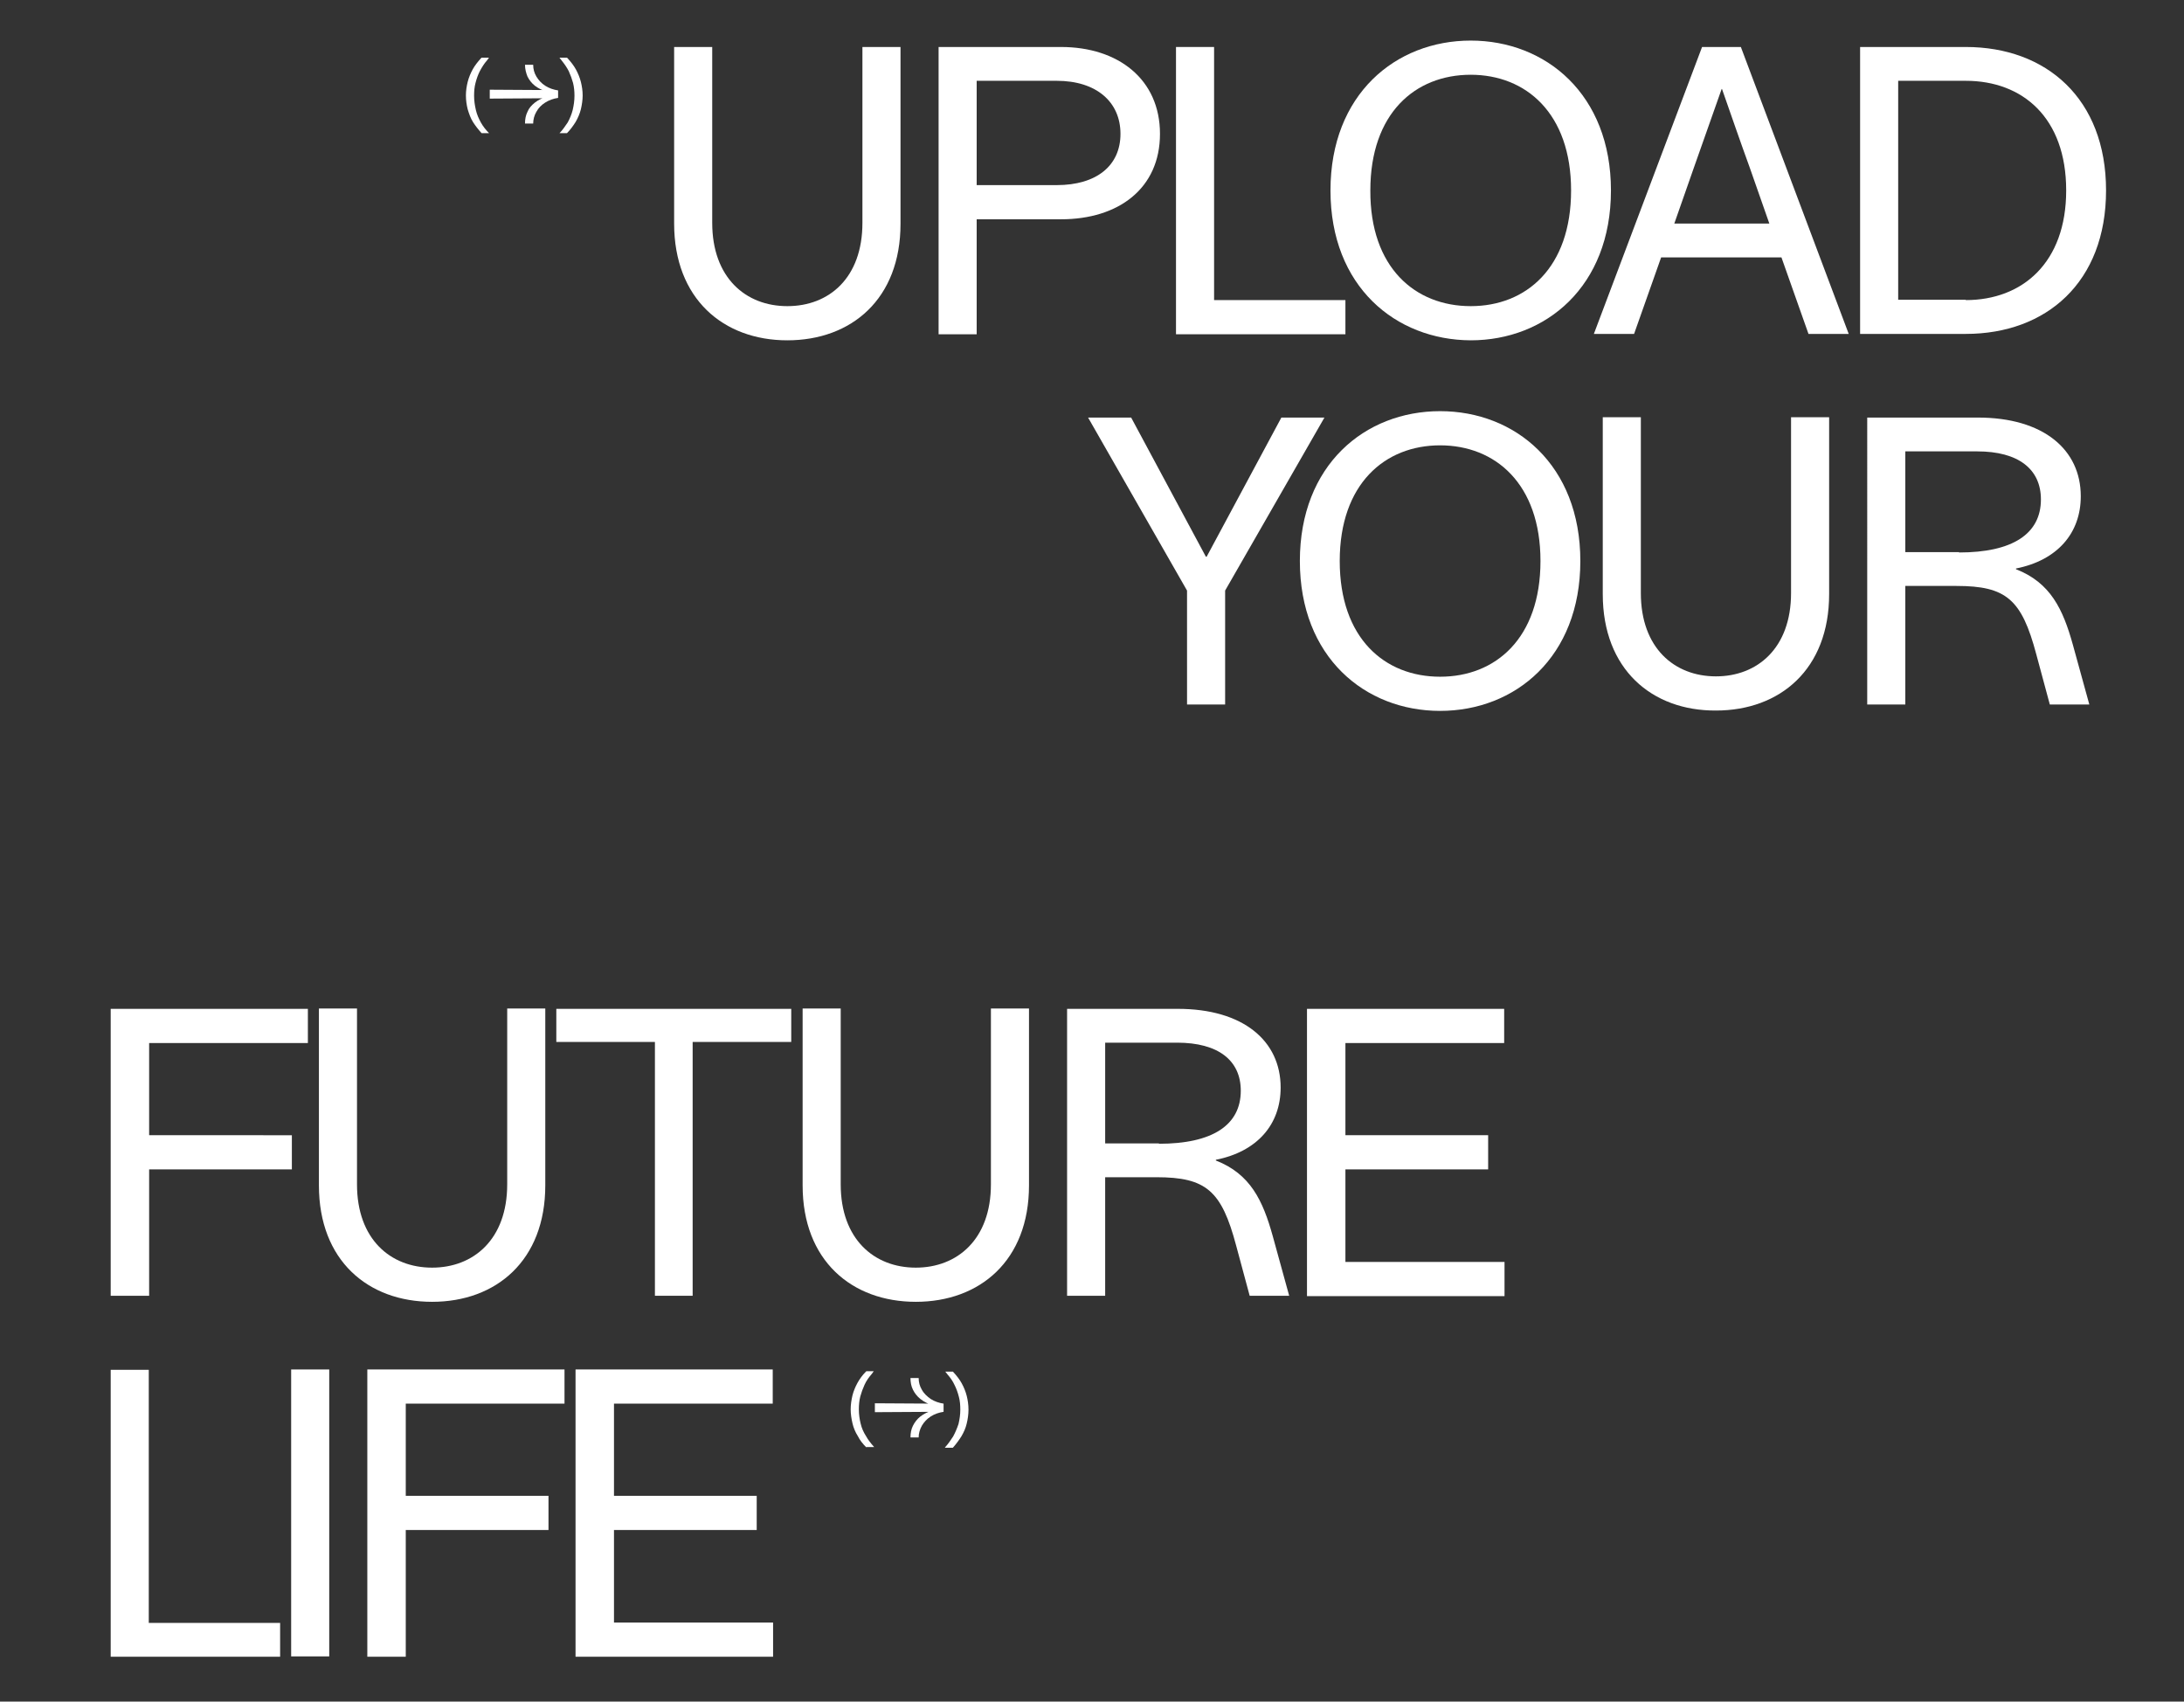 <?xml version="1.0" encoding="utf-8"?>
<!-- Generator: Adobe Illustrator 27.4.1, SVG Export Plug-In . SVG Version: 6.00 Build 0)  -->
<svg version="1.1" id="Layer_1" xmlns="http://www.w3.org/2000/svg" xmlns:xlink="http://www.w3.org/1999/xlink" x="0px" y="0px"
	 viewBox="0 0 613.6 478" style="enable-background:new 0 0 613.6 478;" xml:space="preserve">
<rect x="0" y="0" width="613.6" height="478" fill="#333333" stroke="none"/>
<style type="text/css">
	.st0{fill:#FFFFFF;}
</style>
<g>
	<g>
		<g>
			<path class="st0" d="M189.4,62.8V13.2h10.7v49.4c0,15.4,9.4,23.4,21.1,23.4s21.1-7.9,21.1-23.4V13.2H253v49.7
				c0,21.1-13.8,32.7-31.8,32.7S189.4,83.9,189.4,62.8z"/>
			<path class="st0" d="M263.7,13.2h34.4c16.1,0,27.8,9.1,27.8,24.4s-11.6,24-27.8,24h-23.7v32.3h-10.7V13.2z M296.9,52
				c11.1,0,17.9-5.4,17.9-14.4s-6.8-14.9-17.9-14.9h-22.5V52H296.9z"/>
			<path class="st0" d="M378,84.3v9.6h-47.6V13.2h10.7v71.1H378z"/>
			<path class="st0" d="M373.8,53.5c0-27,18.3-42.1,39.4-42.1c21.1,0,39.4,15.1,39.4,42.1c0,27-18.3,42.1-39.4,42.1
				C392.1,95.5,373.8,80.5,373.8,53.5z M413.2,86c15.6,0,28.2-10.8,28.2-32.5c0-21.7-12.7-32.5-28.2-32.5
				c-15.6,0-28.2,10.8-28.2,32.5C384.9,75.2,397.6,86,413.2,86z"/>
			<path class="st0" d="M478.2,13.2h10.9l30.3,80.6h-11.3l-7.6-21.5h-33.8l-7.6,21.5h-11.3L478.2,13.2z M497.1,62.8l-5.5-15.7
				c-2.7-7.4-5.2-14.7-7.8-22.1h-0.1c-2.6,7.4-5.2,14.7-7.8,22.1l-5.5,15.7H497.1z"/>
			<path class="st0" d="M522.6,13.2h29.7c22.6,0,39.4,14.5,39.4,40.3s-16.8,40.3-39.4,40.3h-29.7V13.2z M552.3,84.3
				c15.9,0,28.2-10.5,28.2-30.8c0-20.5-12.3-30.8-28.2-30.8h-19v61.5H552.3z"/>
		</g>
		<g>
			<path class="st0" d="M333.5,165.9l-27.8-48.6h12.1l21,39.1h0.2l21-39.1h12.1l-27.9,48.6v32h-10.7V165.9z"/>
			<path class="st0" d="M365.2,157.6c0-27,18.3-42.1,39.4-42.1s39.4,15.1,39.4,42.1c0,27-18.3,42.1-39.4,42.1
				S365.2,184.6,365.2,157.6z M404.6,190.1c15.6,0,28.2-10.8,28.2-32.5c0-21.7-12.7-32.5-28.2-32.5s-28.2,10.8-28.2,32.5
				C376.4,179.3,389,190.1,404.6,190.1z"/>
			<path class="st0" d="M450.3,166.9v-49.7H461v49.4c0,15.4,9.4,23.4,21.1,23.4c11.6,0,21.1-7.9,21.1-23.4v-49.4h10.7v49.7
				c0,21.1-13.8,32.7-31.8,32.7C464.1,199.7,450.3,188,450.3,166.9z"/>
			<path class="st0" d="M524.7,117.3h31c18.4,0,28.9,9,28.9,22.1c0,10.4-6.6,18-18.2,20.3v0.2c9.7,3.8,13.2,11.2,16,21.3l4.6,16.7
				h-11.1l-3.8-14.1c-4.1-15.4-8.4-19.2-22.4-19.2h-14.4v33.3h-10.7V117.3z M550.4,155.2c15,0,23-5.2,23-14.9
				c0-8.5-6.3-13.5-17.9-13.5h-20.2v28.3H550.4z"/>
		</g>
		<g>
			<g>
				<g>
					<path class="st0" d="M156.8,27.5c-1.3,0.2-2.5,0.6-3.6,1.3c-1.1,0.7-1.9,1.5-2.5,2.6c-0.6,1-0.9,2.2-0.9,3.3h-2.3
						c0-1.2,0.2-2.3,0.7-3.3c0.4-1,1.1-1.8,2.1-2.6c0.9-0.7,2.1-1.3,3.5-1.7l0.2,0.5l-16.4,0.1v-2.5l16.4,0.1l-0.2,0.5
						c-1.4-0.4-2.6-1-3.5-1.7c-0.9-0.7-1.6-1.6-2.1-2.6c-0.4-1-0.7-2.1-0.7-3.3h2.3c0,1.2,0.3,2.3,0.9,3.3c0.6,1,1.4,1.9,2.5,2.6
						c1.1,0.7,2.3,1.1,3.6,1.3V27.5z"/>
				</g>
				<g>
					<path class="st0" d="M135.3,37.4c-0.9-1-1.7-2-2.4-3.1c-0.7-1.1-1.1-2.3-1.5-3.6c-0.3-1.2-0.5-2.5-0.5-3.9
						c0-1.3,0.2-2.6,0.5-3.8c0.3-1.2,0.8-2.4,1.4-3.5c0.6-1.1,1.4-2.1,2.3-3.1c0,0,0.1-0.1,0.1-0.1c0,0,0.1-0.1,0.1-0.1h2.1
						c-0.1,0.1-0.2,0.2-0.3,0.4c-0.1,0.1-0.2,0.3-0.3,0.4c-0.8,0.9-1.4,1.9-2,3c-0.5,1-0.9,2.1-1.2,3.3c-0.3,1.1-0.4,2.3-0.4,3.6
						c0,1.4,0.2,2.7,0.5,4c0.3,1.3,0.8,2.4,1.4,3.5c0.6,1.1,1.4,2.1,2.3,3H135.3z"/>
				</g>
				<g>
					<path class="st0" d="M157.2,37.4c0.9-0.9,1.6-2,2.3-3c0.6-1.1,1.1-2.3,1.4-3.5c0.3-1.3,0.5-2.6,0.5-4c0-1.2-0.1-2.4-0.4-3.6
						c-0.3-1.1-0.7-2.2-1.2-3.3c-0.5-1-1.2-2-2-3c-0.1-0.1-0.2-0.3-0.3-0.4c-0.1-0.1-0.2-0.2-0.3-0.4h2.1c0,0,0.1,0.1,0.1,0.1
						c0,0,0.1,0.1,0.1,0.1c0.9,1,1.7,2,2.3,3.1c0.6,1.1,1.1,2.3,1.4,3.5c0.3,1.2,0.5,2.5,0.5,3.8c0,1.3-0.2,2.6-0.5,3.9
						c-0.3,1.2-0.8,2.4-1.5,3.6c-0.7,1.1-1.5,2.2-2.4,3.1H157.2z"/>
				</g>
			</g>
		</g>
	</g>
	<g>
		<g>
			<path class="st0" d="M31.1,283.4h55.4v9.6H41.9v25.9H82v9.6H41.9V364H31.1V283.4z"/>
			<path class="st0" d="M89.6,333v-49.7h10.7v49.4c0,15.4,9.4,23.4,21.1,23.4c11.6,0,21.1-7.9,21.1-23.4v-49.4h10.7V333
				c0,21.1-13.8,32.7-31.8,32.7C103.4,365.7,89.6,354.1,89.6,333z"/>
			<path class="st0" d="M184,292.7h-27.7v-9.3h66v9.3h-27.7V364H184V292.7z"/>
			<path class="st0" d="M225.5,333v-49.7h10.7v49.4c0,15.4,9.4,23.4,21.1,23.4c11.6,0,21.1-7.9,21.1-23.4v-49.4h10.7V333
				c0,21.1-13.8,32.7-31.8,32.7C239.3,365.7,225.5,354.1,225.5,333z"/>
			<path class="st0" d="M299.9,283.4h31c18.4,0,28.9,9,28.9,22.1c0,10.4-6.6,18-18.2,20.3v0.2c9.7,3.8,13.2,11.2,16,21.3l4.6,16.7
				h-11.1l-3.8-14.1c-4.1-15.4-8.4-19.2-22.4-19.2h-14.4V364h-10.7V283.4z M325.6,321.3c15,0,23-5.2,23-14.9
				c0-8.5-6.3-13.5-17.9-13.5h-20.2v28.3H325.6z"/>
			<path class="st0" d="M367.2,283.4h55.4v9.6H378v25.9h40.1v9.6H378v26h44.7v9.6h-55.5V283.4z"/>
			<path class="st0" d="M78.7,455.8v9.6H31.1v-80.6h10.7v71.1H78.7z"/>
			<path class="st0" d="M81.8,384.7h10.7v80.6H81.8V384.7z"/>
			<path class="st0" d="M103.2,384.7h55.4v9.6h-44.6v25.9h40.1v9.6h-40.1v35.6h-10.8V384.7z"/>
			<path class="st0" d="M161.7,384.7h55.4v9.6h-44.6v25.9h40.1v9.6h-40.1v26h44.7v9.6h-55.5V384.7z"/>
		</g>
		<g>
			<g>
				<path class="st0" d="M265.1,396.6c-1.3,0.2-2.5,0.6-3.6,1.3c-1.1,0.7-1.9,1.6-2.5,2.6c-0.6,1.1-0.9,2.2-0.9,3.3h-2.3
					c0-1.2,0.2-2.3,0.7-3.3c0.5-1,1.2-1.9,2.1-2.6c0.9-0.7,2.1-1.3,3.6-1.8l0.2,0.5l-16.6,0.1v-2.5l16.6,0.1l-0.2,0.5
					c-1.4-0.4-2.6-1-3.6-1.8c-0.9-0.7-1.6-1.6-2.1-2.6c-0.5-1-0.7-2.1-0.7-3.3h2.3c0,1.2,0.3,2.3,0.9,3.3c0.6,1.1,1.5,1.9,2.5,2.6
					c1.1,0.7,2.3,1.1,3.6,1.3V396.6z"/>
			</g>
			<g>
				<path class="st0" d="M243.4,406.6c-1-1-1.8-2-2.4-3.2c-0.7-1.1-1.2-2.3-1.5-3.6c-0.3-1.3-0.5-2.6-0.5-3.9c0-1.3,0.2-2.6,0.5-3.9
					c0.3-1.2,0.8-2.4,1.4-3.5c0.6-1.1,1.4-2.2,2.3-3.1c0,0,0.1-0.1,0.1-0.1c0,0,0.1-0.1,0.1-0.1h2.1c-0.1,0.1-0.2,0.2-0.3,0.4
					c-0.1,0.1-0.2,0.3-0.3,0.4c-0.8,0.9-1.5,1.9-2,3c-0.5,1.1-0.9,2.2-1.2,3.3c-0.3,1.2-0.4,2.4-0.4,3.6c0,1.4,0.2,2.8,0.5,4
					c0.3,1.3,0.8,2.4,1.5,3.5c0.6,1.1,1.4,2.1,2.3,3.1H243.4z"/>
			</g>
			<g>
				<path class="st0" d="M265.5,406.6c0.9-1,1.6-2,2.3-3.1c0.6-1.1,1.1-2.3,1.5-3.5c0.3-1.3,0.5-2.6,0.5-4c0-1.3-0.1-2.5-0.4-3.6
					c-0.3-1.2-0.7-2.3-1.2-3.3c-0.5-1.1-1.2-2.1-2-3c-0.1-0.1-0.2-0.3-0.3-0.4c-0.1-0.1-0.2-0.2-0.3-0.4h2.1c0,0,0.1,0.1,0.1,0.1
					c0,0,0.1,0.1,0.1,0.1c0.9,1,1.7,2,2.3,3.1c0.6,1.1,1.1,2.3,1.4,3.5c0.3,1.2,0.5,2.5,0.5,3.9c0,1.3-0.2,2.7-0.5,3.9
					c-0.3,1.3-0.8,2.4-1.5,3.6c-0.7,1.1-1.5,2.2-2.4,3.2H265.5z"/>
			</g>
		</g>
	</g>
</g>
</svg>

